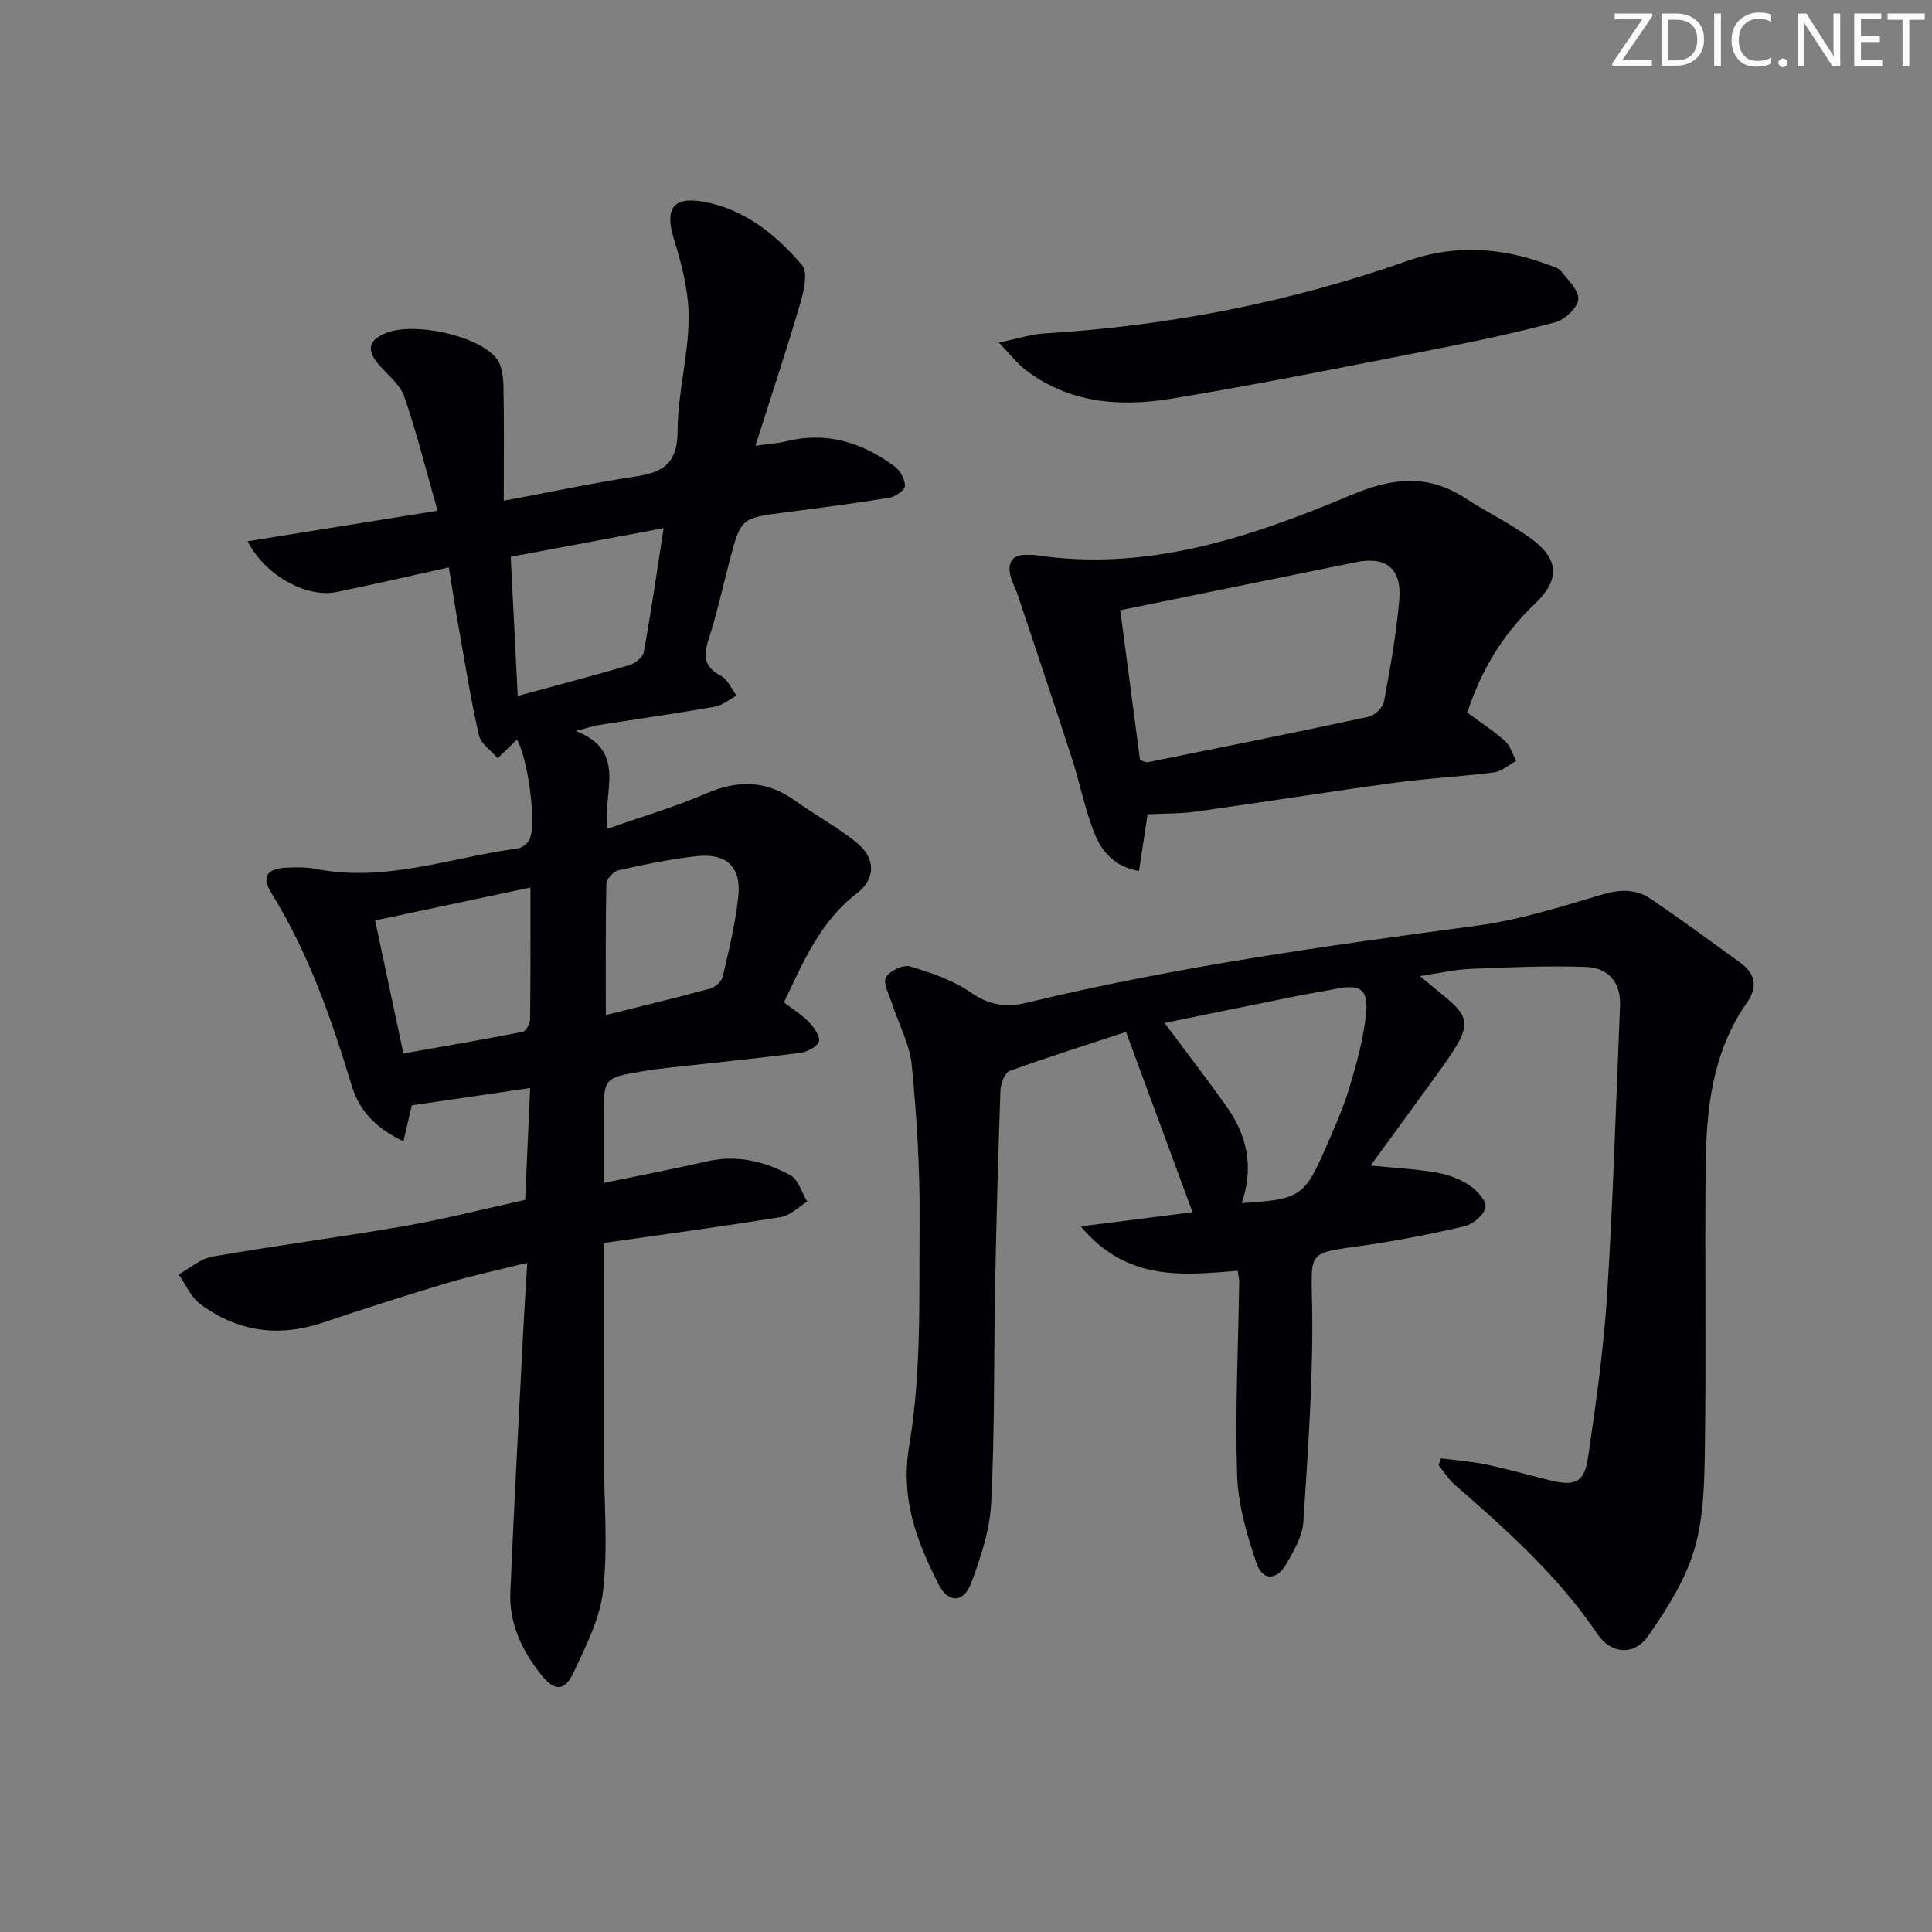 <svg enable-background="new 0 0 400 400" viewBox="0 0 400 400" xmlns="http://www.w3.org/2000/svg"><rect x="0" y="0" width="400" height="400" fill="#808080" stroke="none"/><g fill="#fafbfa"><path d="m342.2 3.2-6.3 9.2h6.1v1.2h-8.2v-.5l6.2-9.1h-5.7v-1.2h7.8v.4z"/><path d="m344 13.7v-10.9h3.1c1.6 0 3 .5 4.1 1.4 1.1 1 1.6 2.2 1.6 3.9s-.5 3-1.6 4-2.5 1.5-4.2 1.5h-3zm1.4-9.6v8.4h1.6c1.4 0 2.5-.4 3.2-1.1.8-.8 1.2-1.8 1.2-3.2s-.4-2.4-1.2-3.1-1.8-1-3.1-1z"/><path d="m356.3 2.8v10.9h-1.4v-10.9z"/><path d="m366.6 13.2c-.8.4-1.8.6-3 .6-1.6 0-2.8-.5-3.7-1.5s-1.4-2.3-1.4-3.9c0-1.7.5-3.2 1.6-4.2s2.4-1.6 4-1.6c1 0 1.9.1 2.6.4v1.5c-.8-.4-1.6-.6-2.6-.6-1.2 0-2.2.4-3 1.2s-1.1 1.9-1.1 3.3c0 1.3.4 2.3 1.1 3.1s1.6 1.1 2.8 1.1c1.1 0 2-.2 2.8-.7v1.3z"/><path d="m368.2 13c0-.3.1-.5.3-.6.2-.2.4-.3.6-.3.3 0 .5.1.7.3s.3.4.3.6-.1.5-.3.6c-.2.2-.4.3-.7.3s-.5-.1-.6-.3c-.2-.2-.3-.4-.3-.6z"/><path d="m381.1 13.7h-1.7l-5.5-8.4c-.2-.2-.3-.5-.4-.7 0 .2.1.8.1 1.5v7.6h-1.4v-10.9h1.8l5.3 8.3c.3.4.4.6.4.8 0-.3-.1-.8-.1-1.6v-7.5h1.4v10.9z"/><path d="m389.7 13.7h-5.8v-10.9h5.6v1.2h-4.2v3.5h3.9v1.2h-3.9v3.7h4.4z"/><path d="m398.4 4.1h-3.1v9.6h-1.4v-9.6h-3.1v-1.3h7.7v1.3z"/></g><path d="m109.76 225.26c-8.26 1.21-16.02 2.35-24.5 3.59-.31 1.35-.93 4.02-1.73 7.45-5.54-2.63-9.11-6.2-10.7-11.48-4.19-13.87-8.94-27.46-16.62-39.89-2.14-3.46-.96-5.12 3.24-5.3 1.99-.08 4.04-.11 5.98.27 14.36 2.85 27.9-2.37 41.77-4.24.92-.12 2.14-1.09 2.48-1.95 1.44-3.66-.45-16.82-2.65-20.59-1.31 1.27-2.65 2.57-3.98 3.86-1.35-1.58-3.49-2.97-3.9-4.76-1.69-7.42-2.88-14.96-4.21-22.46-.69-3.88-1.28-7.77-2.01-12.29-8.12 1.79-15.66 3.55-23.25 5.1-6.15 1.25-14.73-3.31-18.41-10.51 13.14-2.11 25.87-4.16 39.32-6.32-2.38-8.37-4.3-16.1-6.88-23.6-.85-2.48-3.34-4.42-5.18-6.52-2.73-3.14-2.3-5.22 1.49-6.71 5.8-2.28 18.98.53 22.77 5.29 1.17 1.47 1.41 3.97 1.45 6.01.16 7.44.06 14.88.06 23.46 9.99-1.86 18.67-3.72 27.44-5.04 5.68-.85 8.54-2.85 8.55-9.35.01-7.76 2.21-15.51 2.29-23.28.05-5.47-1.38-11.1-3.02-16.39-1.92-6.19-.43-8.96 5.92-7.87 8.56 1.47 15.14 6.78 20.57 13.15 1.26 1.48.39 5.35-.35 7.87-2.83 9.65-6.01 19.19-9.3 29.54 2.8-.4 4.6-.49 6.32-.92 8.4-2.11 15.79.23 22.49 5.18 1.15.85 2.19 2.7 2.15 4.05-.03.88-2.01 2.25-3.27 2.45-7.2 1.17-14.44 2.1-21.67 3.04-9.06 1.18-9.05 1.15-11.42 10.22-1.42 5.45-2.64 10.97-4.37 16.33-1.1 3.41-.66 5.53 2.66 7.29 1.39.74 2.15 2.68 3.2 4.07-1.5.8-2.92 2.04-4.51 2.31-8 1.4-16.06 2.54-24.08 3.81-1.12.18-2.21.56-4.69 1.21 10.81 4.22 5.49 12.64 6.55 20.25 7.18-2.53 14-4.53 20.49-7.33 6.55-2.82 12.44-2.72 18.29 1.46 4.19 2.99 8.76 5.47 12.76 8.68 4.01 3.23 4.08 7.51.13 10.54-7.64 5.85-11.13 14.24-15.12 22.59 1.92 1.48 3.79 2.61 5.25 4.15 1.03 1.08 2.35 3.05 1.97 3.99-.46 1.15-2.5 2.14-3.97 2.33-9.06 1.16-18.15 2.06-27.22 3.07-1.81.2-3.63.44-5.43.75-7.91 1.35-7.91 1.36-7.91 9.6v13.49c7.48-1.55 14.44-2.89 21.36-4.46 6.19-1.41 11.96-.04 17.27 2.87 1.67.91 2.36 3.59 3.51 5.46-1.81 1.1-3.5 2.87-5.44 3.19-12.09 1.96-24.23 3.59-36.67 5.37 0 15.36-.01 29.99.01 44.61.01 9.12.85 18.32-.16 27.32-.66 5.88-3.61 11.62-6.19 17.12-1.82 3.88-3.95 3.79-6.75.22-3.89-4.95-6.56-10.54-6.28-16.96.77-18.11 1.76-36.22 2.68-54.32.22-4.3.51-8.6.83-13.89-5.95 1.49-11.37 2.64-16.66 4.22-8.57 2.56-17.1 5.29-25.58 8.15-9.21 3.11-17.76 1.93-25.48-3.83-1.93-1.44-3-4.06-4.46-6.13 2.33-1.27 4.53-3.26 7-3.69 13.24-2.3 26.57-4.03 39.81-6.33 8.3-1.44 16.49-3.55 24.93-5.41.35-7.79.68-15.34 1.03-23.16zm.06-41.51c-11.09 2.35-21.34 4.53-32.16 6.82 1.96 9.21 3.84 18.05 5.86 27.54 8.57-1.52 16.67-2.89 24.71-4.49.68-.13 1.51-1.73 1.52-2.66.11-8.77.07-17.55.07-27.21zm-2.63-39.67c8.05-2.19 15.57-4.15 23.01-6.34 1.22-.36 2.89-1.61 3.08-2.68 1.5-8.22 2.69-16.51 4.12-25.71-11.04 2.07-21.16 3.96-31.66 5.93.5 9.78.95 18.87 1.45 28.8zm18.24 66.07c7.47-1.87 14.55-3.56 21.56-5.47 1.05-.29 2.41-1.46 2.64-2.46 1.28-5.48 2.62-10.99 3.22-16.57.67-6.18-2.42-9.08-8.67-8.38-5.42.6-10.81 1.72-16.14 2.91-1.03.23-2.48 1.82-2.5 2.81-.19 8.8-.11 17.61-.11 27.16z" fill="#010104"/><path d="m293.99 202.09c10.31 8.77 12.49 7.96 3.77 20.02-4.67 6.45-9.38 12.87-13.99 19.21 4.16.41 8.84.66 13.45 1.41 2.41.39 4.91 1.29 6.94 2.62 1.57 1.03 3.62 3.25 3.39 4.61-.25 1.55-2.6 3.52-4.35 3.93-7.27 1.69-14.61 3.12-22 4.14-10.59 1.46-9.72 1.26-9.54 12.25.25 14.92-.86 29.87-1.81 44.79-.19 2.97-1.96 5.99-3.5 8.7-1.97 3.46-4.95 3.58-6.19-.08-2-5.9-3.83-12.15-4.03-18.3-.43-13.28.23-26.6.43-39.91.01-.63-.15-1.27-.3-2.38-11.44.94-22.99 2.22-32.49-9.19 8.5-1.08 15.84-2.01 23.13-2.93-4.68-12.68-9.13-24.76-13.77-37.33-8.16 2.69-16.2 5.2-24.1 8.08-1.01.37-1.85 2.6-1.9 4-.48 13.63-.85 27.27-1.11 40.92-.28 14.81-.06 29.64-.8 44.43-.28 5.63-2.14 11.34-4.15 16.69-1.56 4.14-4.77 4.2-6.77.22-4.53-9-7.94-17.64-6.04-28.84 2.55-15.1 2-30.77 2.13-46.2.09-10.78-.57-21.61-1.61-32.34-.43-4.43-2.76-8.67-4.16-13.02-.57-1.77-1.85-4.09-1.19-5.26.75-1.33 3.59-2.66 5-2.24 4.36 1.3 8.89 2.83 12.57 5.4 3.81 2.66 7.41 3.13 11.56 2.12 30.7-7.43 61.92-11.78 93.19-15.96 8.8-1.18 17.44-3.92 26-6.46 3.66-1.09 6.93-1.15 9.93.86 6.33 4.27 12.47 8.81 18.66 13.29 3.1 2.24 3.6 5.04 1.38 8.2-7.26 10.32-8.47 22.2-8.59 34.25-.18 18.99.12 37.99-.14 56.98-.1 7.28-.14 14.84-2.11 21.72-1.85 6.48-5.72 12.58-9.63 18.2-2.89 4.14-7.67 3.8-10.49-.35-8.13-12.02-18.76-21.55-29.58-30.95-1.31-1.14-2.25-2.7-3.36-4.07.18-.46.36-.92.54-1.38 3.1.4 6.25.62 9.31 1.26 4.38.92 8.69 2.15 13.03 3.23 5.44 1.35 7.32.59 8.11-4.83 1.64-11.16 3.22-22.36 3.93-33.61 1.25-19.9 1.84-39.85 2.67-59.78.2-4.85-2.48-7.85-7.02-8.01-7.93-.29-15.9.06-23.84.39-3.29.13-6.55.9-10.56 1.5zm-36.91 46.99c12.01-.72 13.02-1.37 17.36-11.37 1.78-4.1 3.64-8.21 4.92-12.48 1.51-5.05 2.97-10.22 3.47-15.43.48-5.05-1.27-6.05-6.18-5.09-2.6.51-5.22.92-7.82 1.44-9.2 1.85-18.4 3.74-27.72 5.64 4.54 6.09 8.76 11.56 12.76 17.19 4.24 5.94 5.83 12.49 3.21 20.1z" fill="#010104"/><path d="m303.78 147.54c2.82 2.08 5.49 3.79 7.81 5.88 1.11 1 1.57 2.72 2.33 4.11-1.54.83-3.02 2.18-4.65 2.39-6.75.88-13.58 1.19-20.32 2.11-13.81 1.88-27.57 4.08-41.37 6.01-3.21.45-6.5.37-9.98.55-.54 3.52-1.12 7.37-1.78 11.73-5.01-.83-7.65-3.97-9.11-7.52-2.06-5.01-3.06-10.46-4.74-15.64-3.67-11.35-7.48-22.65-11.25-33.96-.47-1.42-1.26-2.75-1.56-4.19-.54-2.62.47-4.21 3.38-4.14.67.02 1.34-.02 2 .08 23.25 3.48 44.57-3.81 65.37-12.53 8.45-3.54 15.73-4.32 23.47.73 4.45 2.9 9.3 5.21 13.58 8.33 5.89 4.29 6.05 8.58.77 13.58-6.56 6.22-11.04 13.64-13.95 22.48zm-67.75 9.85c.96.27 1.29.48 1.57.43 15.27-3.09 30.55-6.15 45.78-9.43 1.26-.27 2.93-1.91 3.16-3.14 1.3-7.01 2.58-14.06 3.17-21.16.53-6.38-2.77-8.95-8.93-7.7-16.04 3.24-32.08 6.53-48.84 9.95 1.34 10.12 2.73 20.72 4.09 31.05z" fill="#010104"/><path d="m206.8 70.93c4.05-.84 6.66-1.73 9.33-1.89 25.79-1.55 50.91-6.45 75.28-15.03 9.88-3.48 19.57-2.78 29.2.82.92.34 2.06.64 2.61 1.34 1.44 1.84 3.76 4.02 3.55 5.82-.2 1.79-2.8 4.22-4.78 4.74-8.48 2.25-17.08 4.06-25.7 5.74-17.88 3.49-35.75 7.12-53.73 10.07-10.67 1.75-21.29.99-30.38-6.07-1.59-1.23-2.86-2.92-5.38-5.54z" fill="#010104"/></svg>